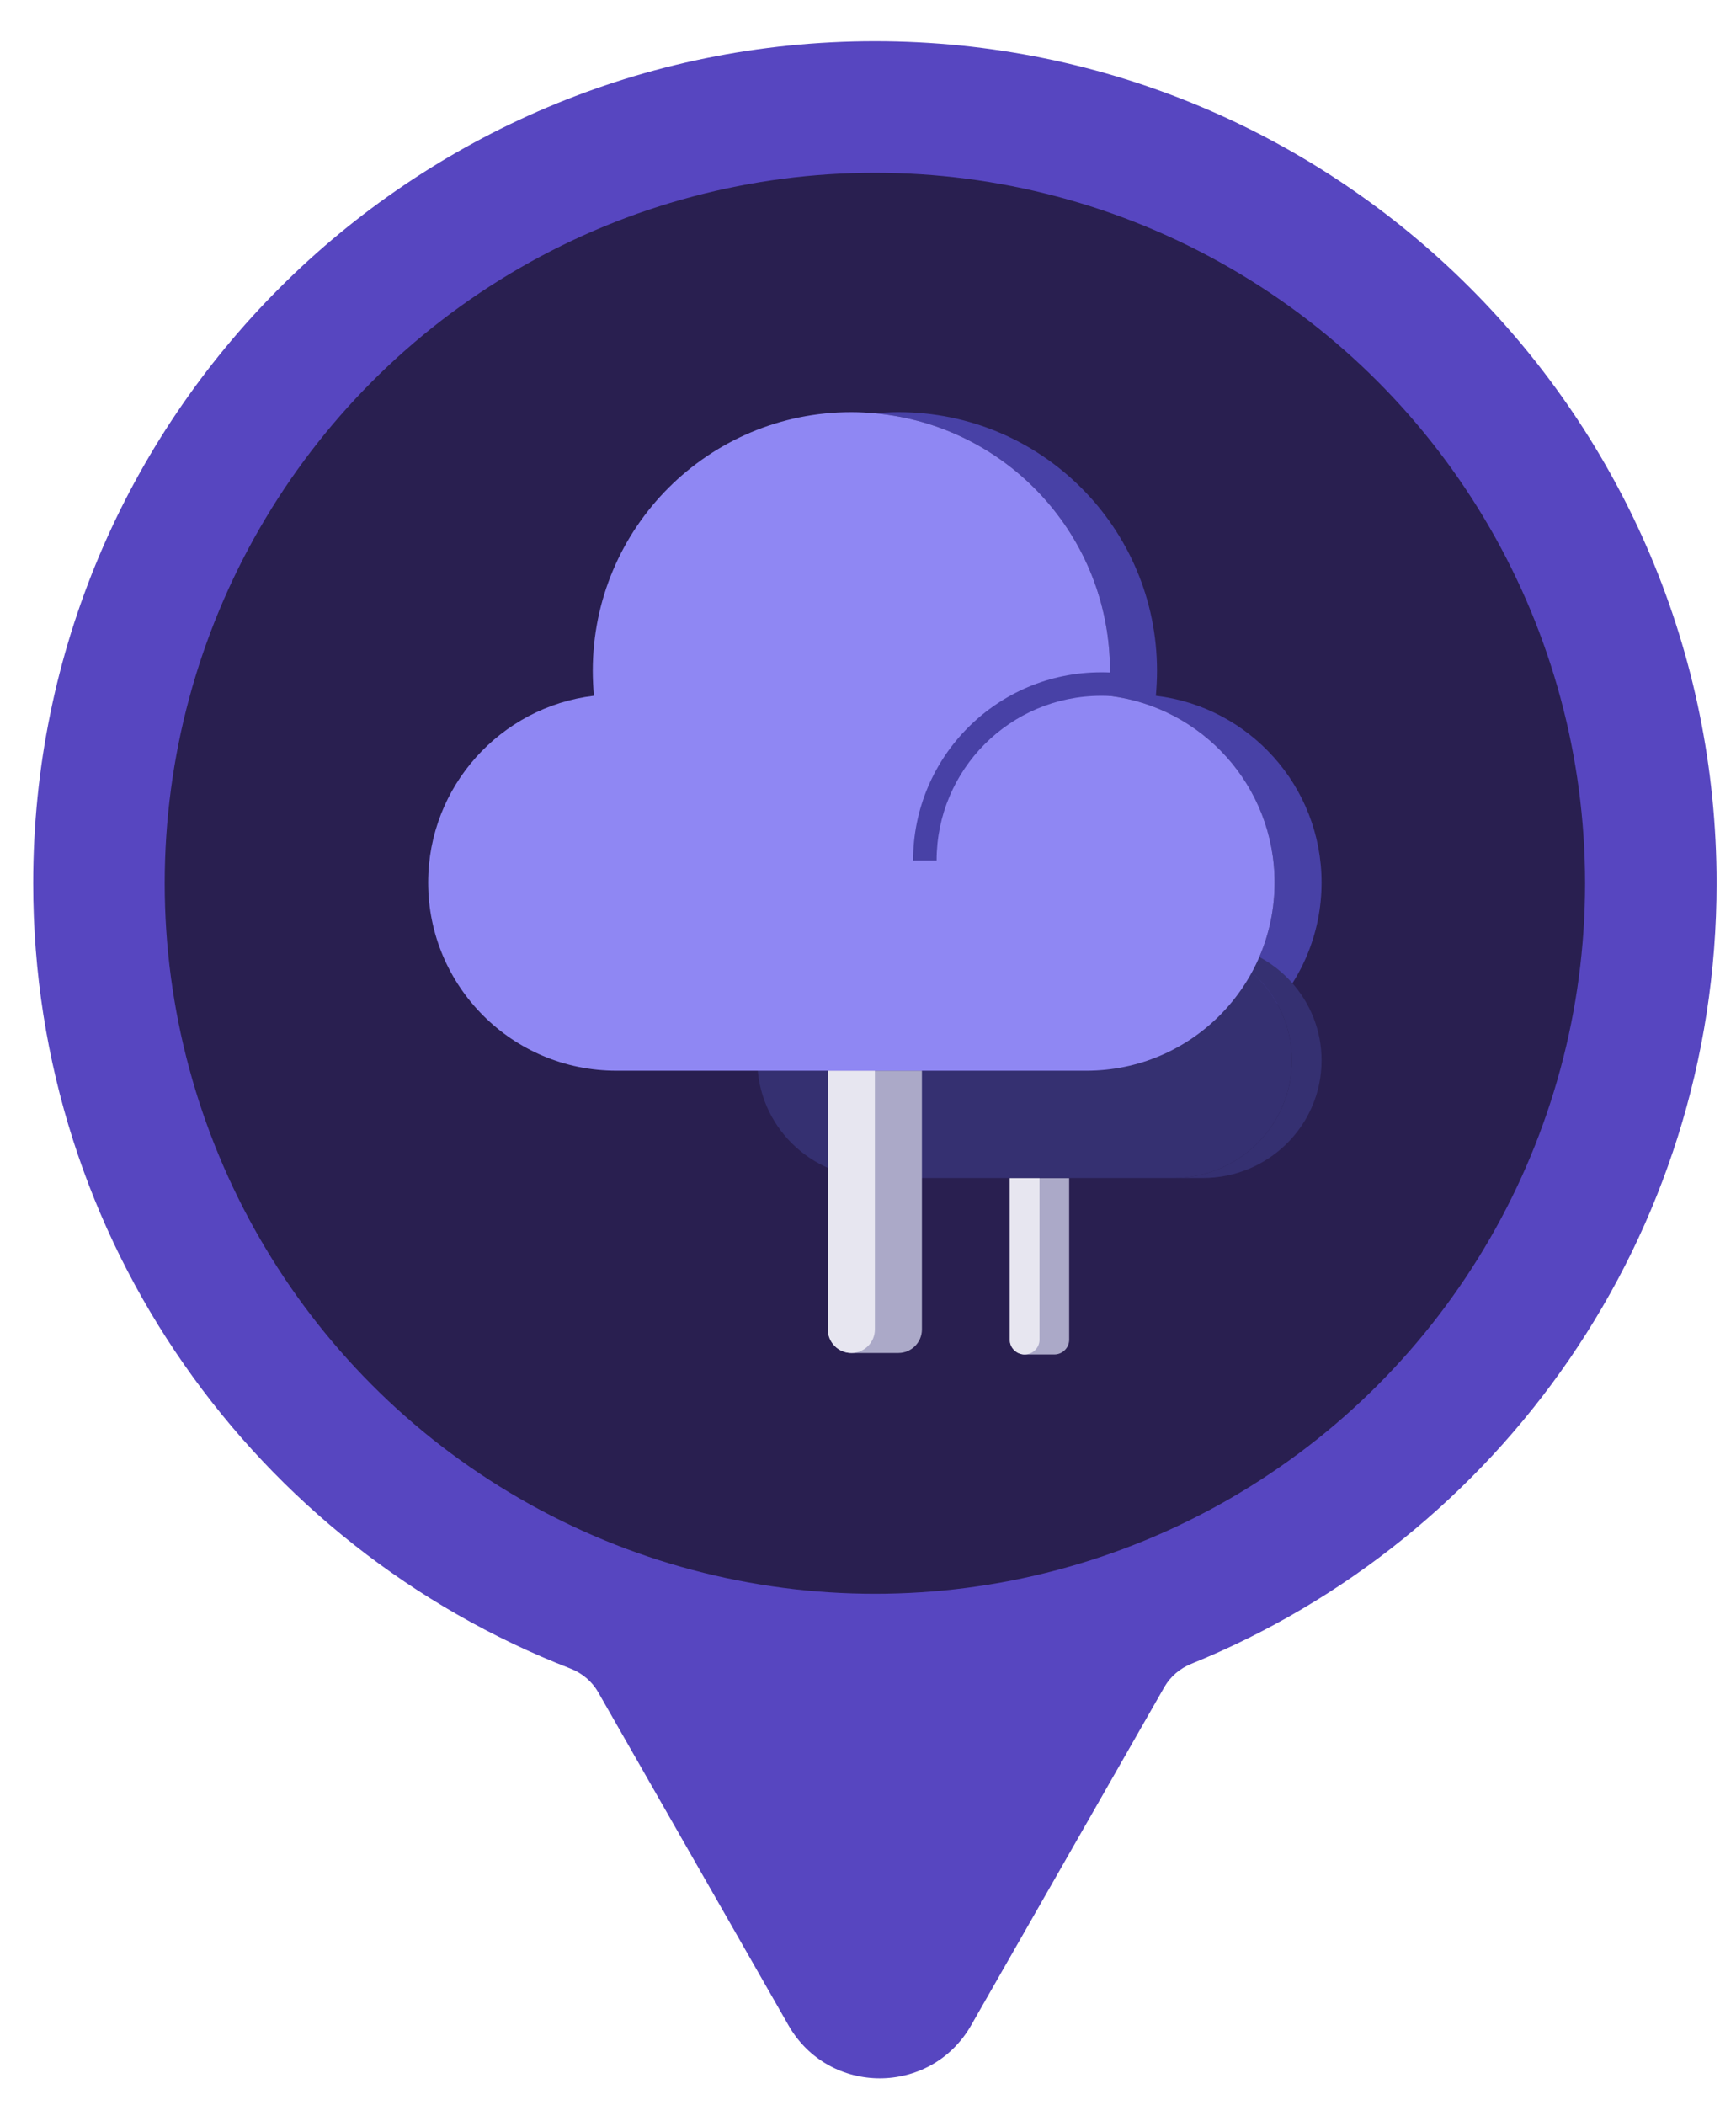 <svg width="33" height="40" viewBox="0 0 33 40" fill="none" xmlns="http://www.w3.org/2000/svg">
<path fill-rule="evenodd" clip-rule="evenodd" d="M22.132 32.057C22.247 31.856 22.429 31.701 22.644 31.614C28.501 29.238 32.631 23.492 32.631 16.783C32.631 7.946 25.467 0.783 16.631 0.783C7.794 0.783 0.631 7.946 0.631 16.783C0.631 23.579 4.868 29.385 10.845 31.704C11.066 31.79 11.254 31.947 11.371 32.153L14.988 38.481C15.755 39.825 17.693 39.825 18.461 38.481L22.132 32.057Z" fill="#5746C0"/>
<circle cx="16.631" cy="16.783" r="13.5" fill="#291F50"/>
<path d="M21.972 13.22C21.985 13.064 21.994 12.908 21.994 12.747C21.994 10.029 19.795 7.831 17.078 7.831C16.926 7.831 16.778 7.84 16.631 7.853C19.138 8.081 21.1 10.181 21.1 12.747C21.1 12.908 21.091 13.064 21.078 13.22C22.852 13.431 24.229 14.941 24.229 16.769C24.229 18.744 22.629 20.344 20.653 20.344H21.547C23.522 20.344 25.122 18.744 25.122 16.769C25.122 14.937 23.746 13.431 21.972 13.22Z" fill="#4841A6"/>
<path d="M19.195 22.383H20.324V25.455C20.324 25.609 20.197 25.735 20.042 25.735H19.477C19.322 25.735 19.195 25.609 19.195 25.455V22.383Z" fill="#ABA9C8"/>
<path d="M19.195 22.383H19.76V25.455C19.76 25.609 19.633 25.735 19.477 25.735C19.322 25.735 19.195 25.609 19.195 25.455V22.383Z" fill="#E7E6F0"/>
<path d="M23.132 17.93C23.141 17.832 23.146 17.735 23.146 17.634C23.146 15.936 21.758 14.562 20.041 14.562C19.946 14.562 19.852 14.567 19.759 14.575C21.343 14.718 22.582 16.031 22.582 17.634C22.582 17.735 22.576 17.832 22.568 17.93C23.688 18.061 24.558 19.006 24.558 20.148C24.558 21.383 23.547 22.383 22.3 22.383H22.864C24.112 22.383 25.122 21.383 25.122 20.148C25.122 19.003 24.253 18.061 23.132 17.93Z" fill="#353071"/>
<path d="M22.568 17.93C22.577 17.832 22.582 17.735 22.582 17.634C22.582 16.031 21.343 14.718 19.76 14.575C19.666 14.567 19.573 14.562 19.477 14.562C17.761 14.562 16.372 15.936 16.372 17.634C16.372 17.735 16.378 17.832 16.387 17.93C15.266 18.061 14.396 19.006 14.396 20.148C14.396 21.383 15.407 22.383 16.655 22.383H22.3C23.548 22.383 24.558 21.383 24.558 20.148C24.558 19.003 23.689 18.061 22.568 17.93Z" fill="#353071"/>
<path d="M22.476 17.93C21.384 17.93 20.5 18.805 20.5 19.886H20.218C20.218 18.651 21.229 17.651 22.476 17.651C22.514 17.651 22.552 17.652 22.59 17.654V17.933C22.552 17.931 22.514 17.93 22.476 17.93Z" fill="#353071"/>
<path d="M15.737 20.344H17.525V25.261C17.525 25.506 17.324 25.707 17.078 25.707H16.184C15.938 25.707 15.737 25.506 15.737 25.261V20.344Z" fill="#ABA9C8"/>
<path d="M15.737 20.344H16.631V25.261C16.631 25.506 16.43 25.707 16.184 25.707C15.938 25.707 15.737 25.506 15.737 25.261V20.344Z" fill="#E7E6F0"/>
<path d="M21.078 13.22C21.091 13.064 21.1 12.908 21.1 12.747C21.1 10.181 19.138 8.081 16.631 7.853C16.483 7.84 16.336 7.831 16.184 7.831C13.467 7.831 11.268 10.029 11.268 12.747C11.268 12.908 11.277 13.064 11.29 13.22C9.516 13.431 8.139 14.941 8.139 16.769C8.139 18.744 9.739 20.344 11.715 20.344H20.653C22.629 20.344 24.229 18.744 24.229 16.769C24.229 14.937 22.852 13.431 21.078 13.22Z" fill="#8F87F3"/>
<path d="M20.933 13.221C19.204 13.221 17.804 14.622 17.804 16.35H17.357C17.357 14.375 18.958 12.774 20.933 12.774C20.993 12.774 21.053 12.775 21.113 12.778V13.226C21.053 13.222 20.993 13.221 20.933 13.221Z" fill="#4841A6"/>
</svg>

